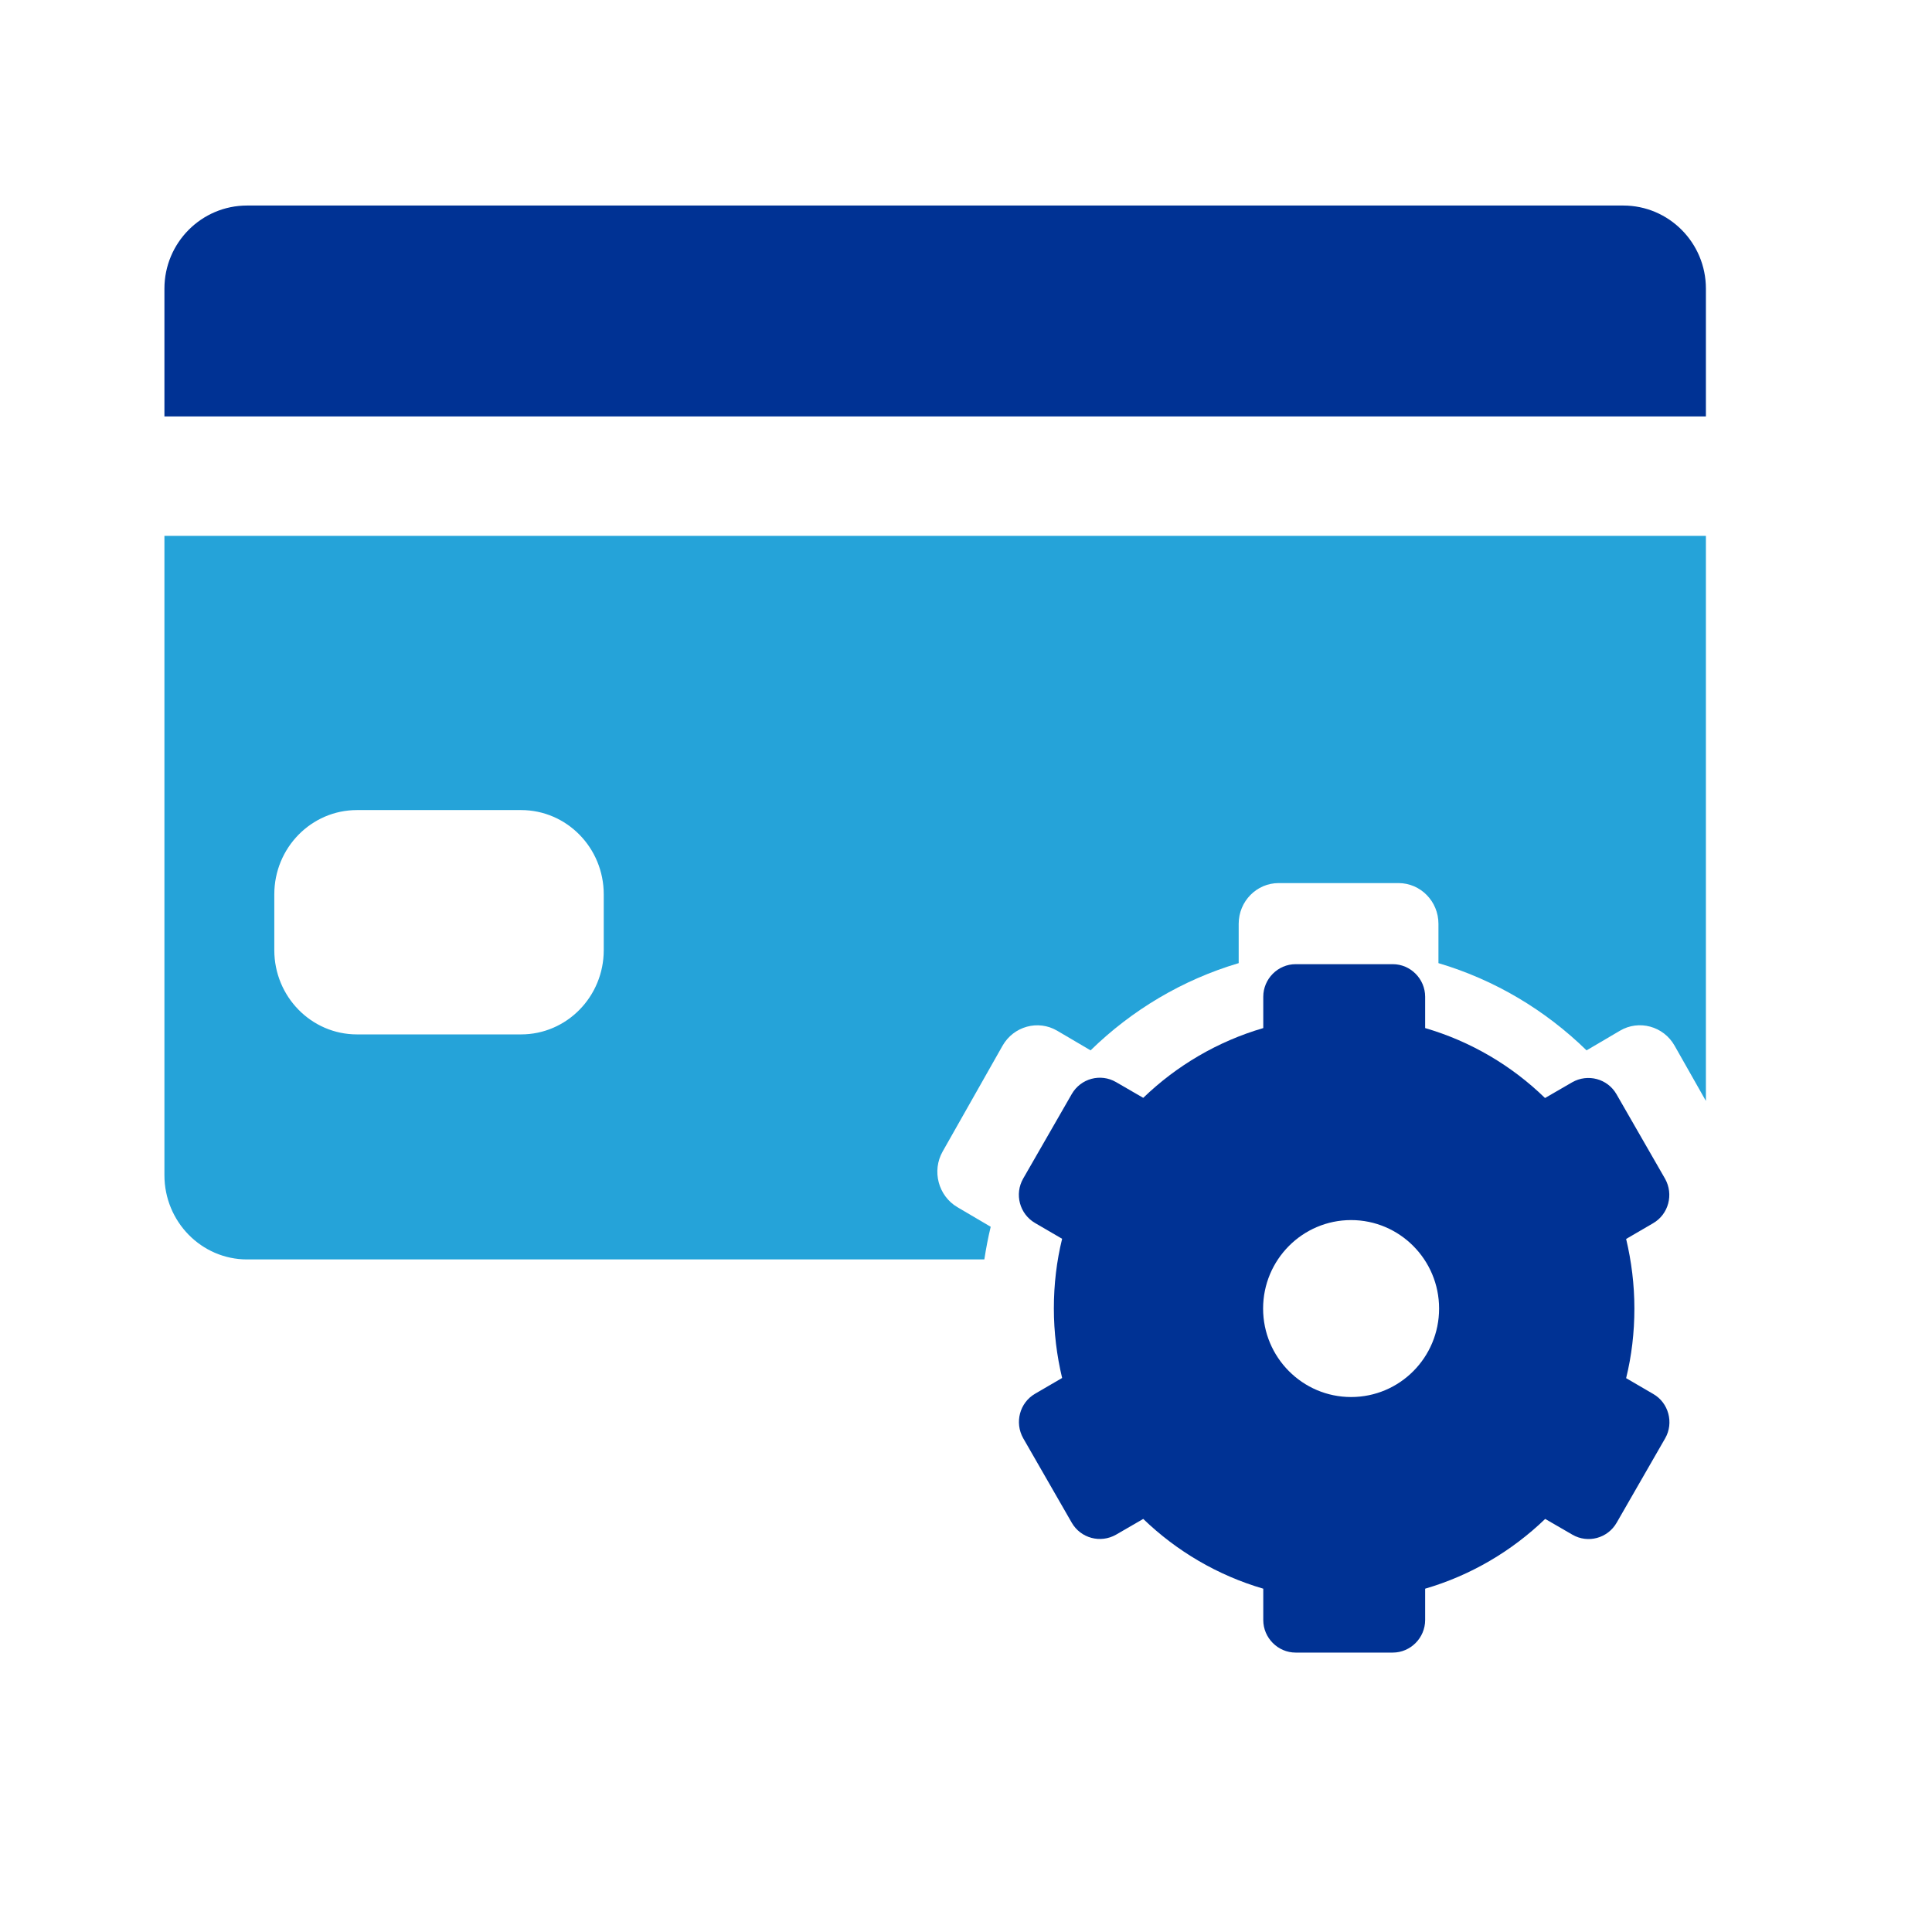 <svg width="141" height="141" viewBox="0 0 141 141" fill="none" xmlns="http://www.w3.org/2000/svg">
<g id="Group 3562">
<path id="Vector" d="M124.499 30.391V21.065C124.499 17.717 121.797 15 118.466 15H18.033C14.702 15 12 17.717 12 21.065V30.391H124.499Z" fill="#003294"/>
<path id="Vector_2" d="M120.65 101.73L118.677 100.58C119.079 98.95 119.28 97.244 119.28 95.5C119.28 93.756 119.066 92.05 118.677 90.421L120.65 89.271C121.781 88.614 122.158 87.16 121.517 86.023L117.973 79.857C117.319 78.72 115.874 78.341 114.743 78.985L112.757 80.135C110.331 77.772 107.34 76.003 104.009 75.03V72.743C104.009 71.441 102.941 70.367 101.647 70.367H94.558C93.263 70.367 92.195 71.441 92.195 72.743V75.03C88.865 76.003 85.873 77.772 83.435 80.122L81.449 78.972C80.318 78.315 78.873 78.707 78.219 79.844L74.675 86.01C74.021 87.148 74.411 88.601 75.542 89.258L77.515 90.408C77.113 92.038 76.912 93.744 76.912 95.487C76.912 97.231 77.126 98.937 77.515 100.567L75.542 101.717C74.411 102.374 74.034 103.827 74.675 104.964L78.219 111.131C78.873 112.268 80.318 112.647 81.449 112.003L83.435 110.853C85.873 113.203 88.865 114.972 92.195 115.945V118.232C92.195 119.534 93.263 120.608 94.558 120.608H101.647C102.941 120.608 104.009 119.534 104.009 118.232V115.945C107.34 114.972 110.331 113.203 112.77 110.853L114.755 112.003C115.887 112.66 117.332 112.268 117.985 111.131L121.53 104.964C122.171 103.84 121.781 102.374 120.65 101.73ZM98.605 101.957C95.061 101.957 92.183 99.064 92.183 95.5C92.183 91.937 95.061 89.043 98.605 89.043C102.149 89.043 105.027 91.937 105.027 95.5C105.027 99.064 102.162 101.957 98.605 101.957Z" fill="#003294"/>
<path id="Vector_3" d="M72.303 89.532L69.865 88.097C68.482 87.278 67.992 85.459 68.796 84.037L73.17 76.312C73.974 74.903 75.759 74.403 77.154 75.223L79.592 76.657C82.596 73.724 86.291 71.508 90.401 70.291V67.421C90.401 65.781 91.708 64.449 93.317 64.449H102.065C103.673 64.449 104.98 65.781 104.98 67.421V70.291C109.09 71.508 112.785 73.724 115.789 76.657L118.227 75.223C119.61 74.403 121.407 74.89 122.212 76.312L124.499 80.347V39.109H12V85.766C12 89.161 14.702 91.915 18.033 91.915H71.838C71.963 91.108 72.114 90.314 72.303 89.532ZM44.062 69.343C44.062 72.737 41.36 75.492 38.029 75.492H26.051C22.721 75.492 20.019 72.737 20.019 69.343V65.269C20.019 61.874 22.721 59.12 26.051 59.12H38.029C41.36 59.12 44.062 61.874 44.062 65.269V69.343Z" fill="#25A3D9"/>
</g>
</svg>
